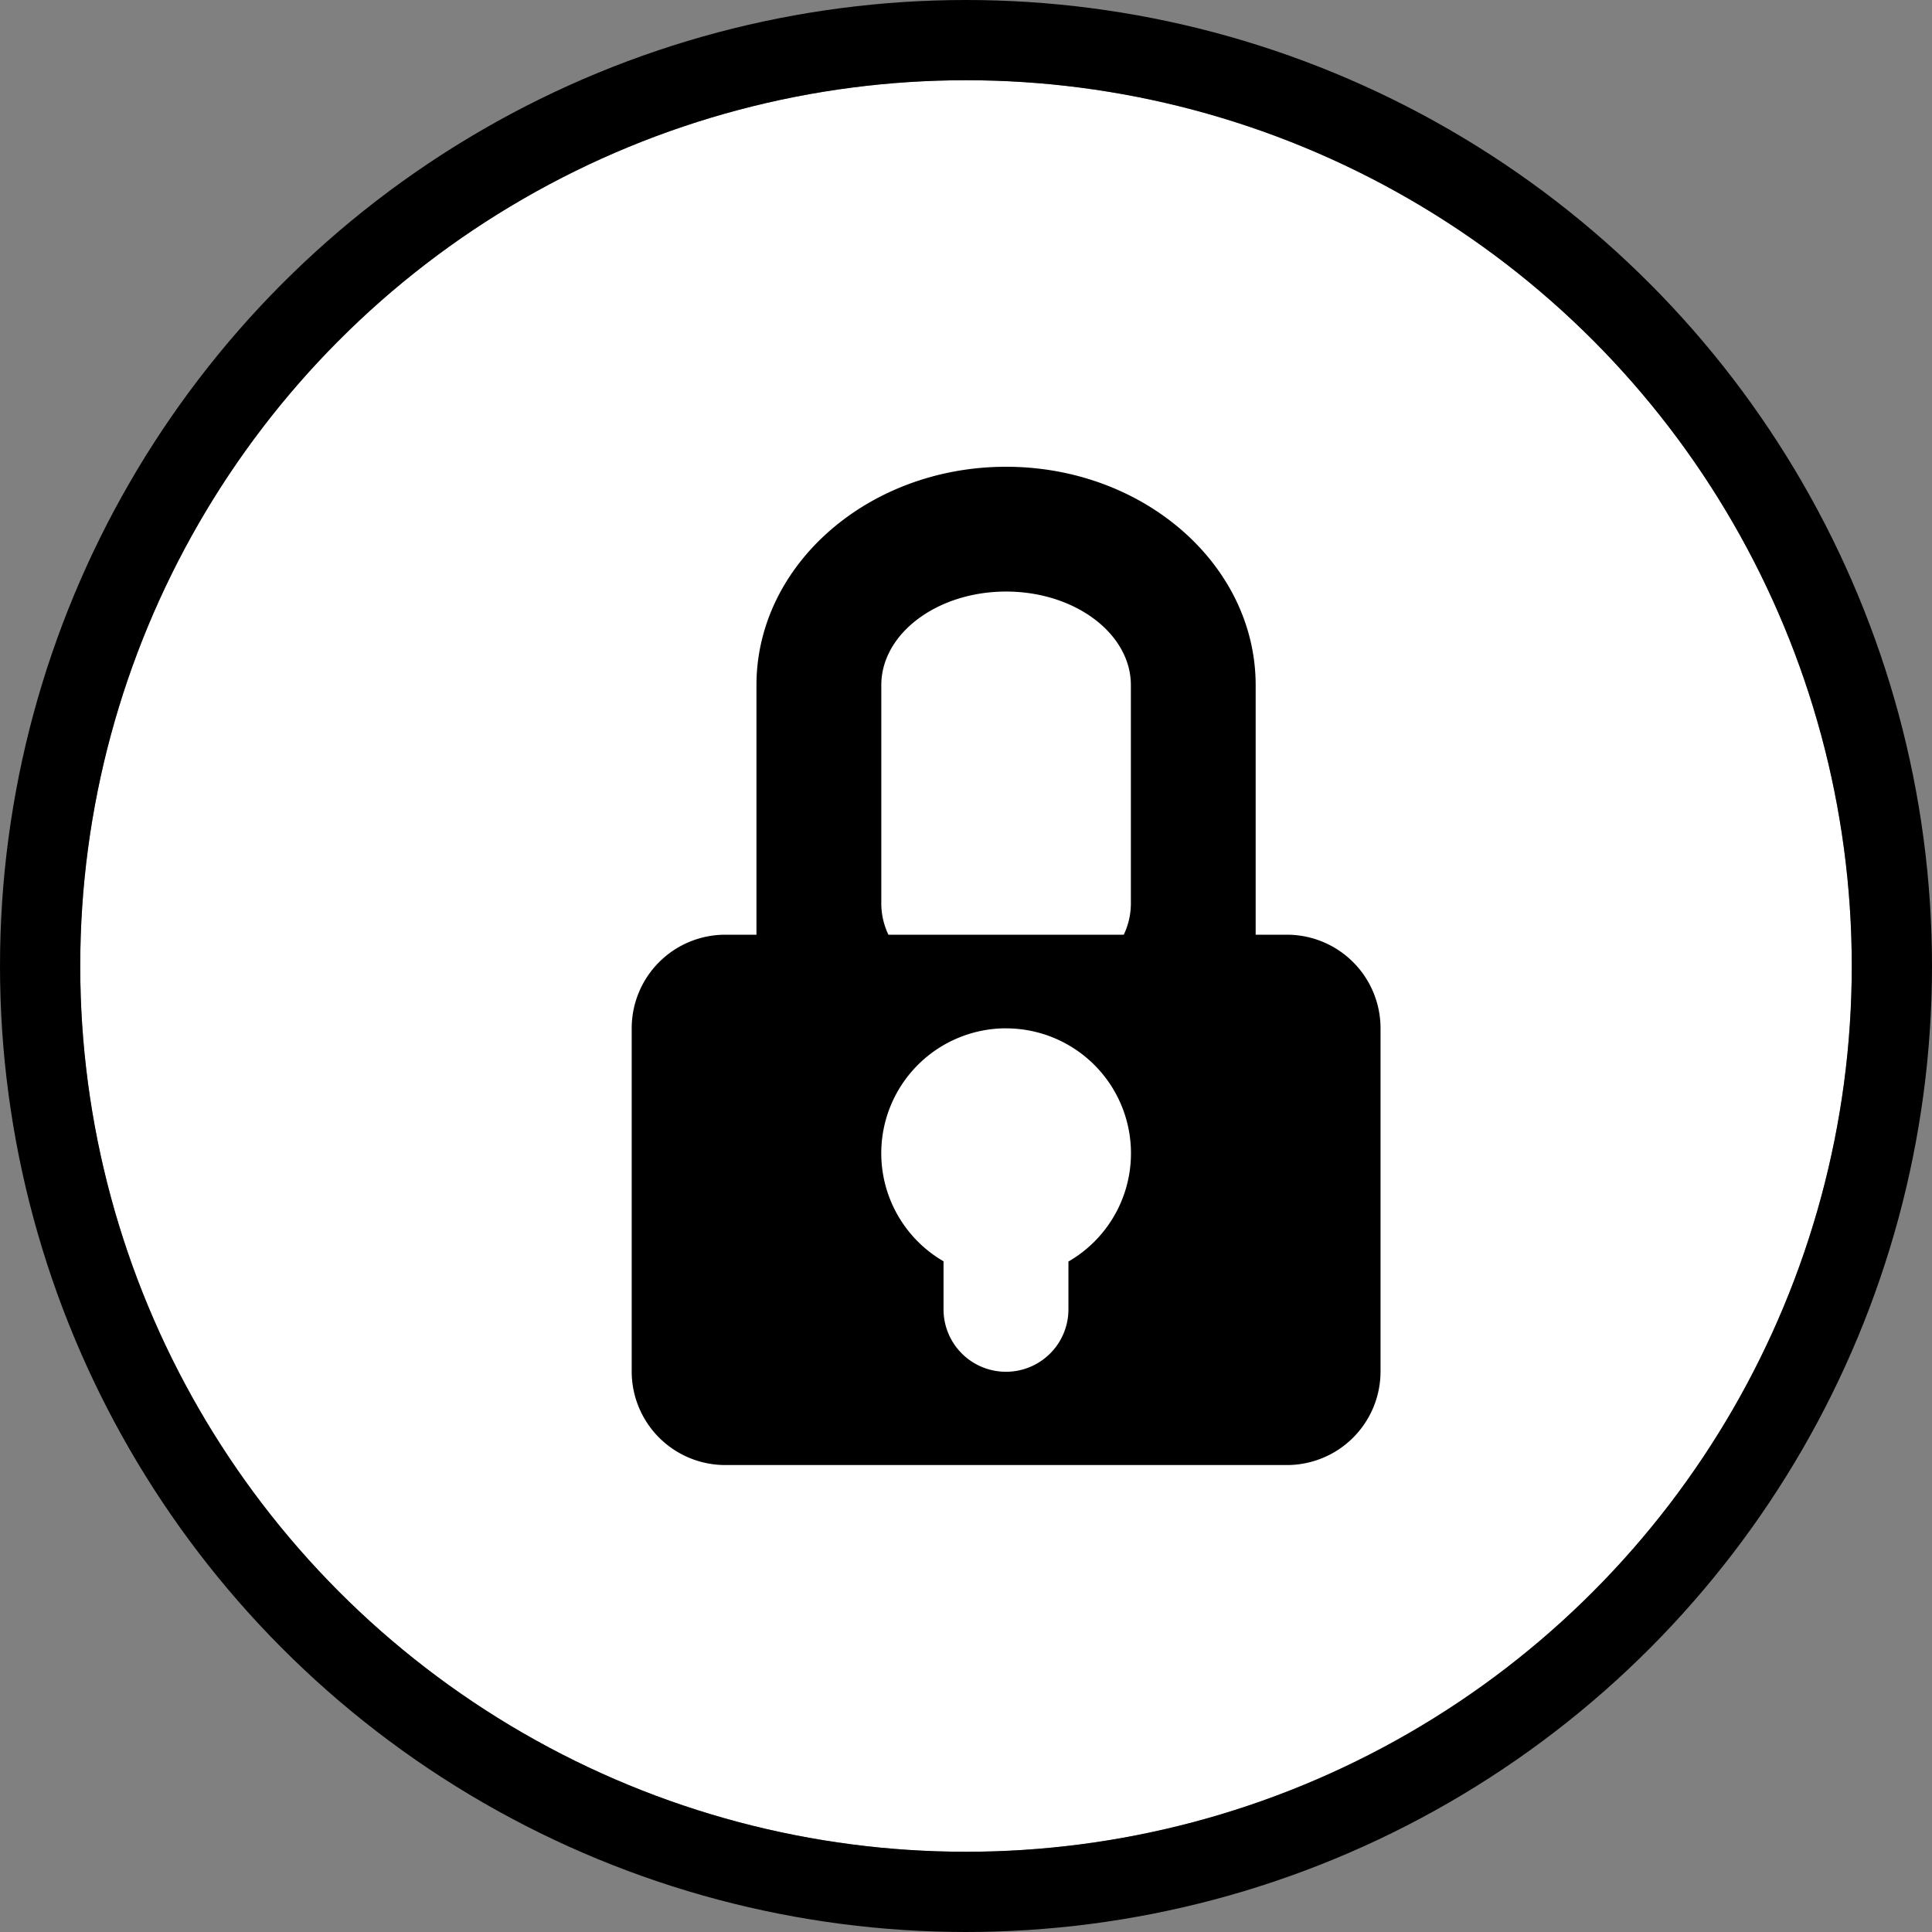 <svg xmlns="http://www.w3.org/2000/svg" width="72.24" height="72.24" viewBox="0 0 72.24 72.24">
  <rect x="0" y="0" width="72.24" height="72.24" fill="#808080" stroke="none"/>
  <g id="Group_4" data-name="Group 4" transform="translate(-230.35 -2351.32)">
    <g id="Group_3" data-name="Group 3">
      <g id="Circle-3" transform="translate(233.35 2354.32)" fill="#fff" stroke="#000" stroke-linejoin="round" stroke-width="3">
        <circle cx="33.12" cy="33.12" r="33.12" stroke="none"/>
        <circle cx="33.12" cy="33.12" r="34.62" fill="none"/>
      </g>
      <path id="Icon-Locked" d="M278.47,2406.1h-21a3.5,3.5,0,0,1-3.5-3.5v-12.83a3.5,3.5,0,0,1,3.5-3.5h1.165v-9.33c0-4.5,4.187-8.167,9.333-8.167s9.333,3.664,9.333,8.167v9.33h1.169a3.5,3.5,0,0,1,3.5,3.5v12.83A3.5,3.5,0,0,1,278.47,2406.1Zm-10.5-16.33a4.671,4.671,0,0,0-2.34,8.712v1.8a2.333,2.333,0,0,0,2.33,2.33h.01a2.333,2.333,0,0,0,2.33-2.33v-1.792a4.671,4.671,0,0,0-2.33-8.718Zm0-16.331c-2.573,0-4.667,1.57-4.667,3.5v8.166a2.713,2.713,0,0,0,.266,1.165h8.8a2.713,2.713,0,0,0,.266-1.165v-8.166C272.634,2375.01,270.541,2373.439,267.968,2373.439Z"/>
    </g>
  </g>
</svg>
